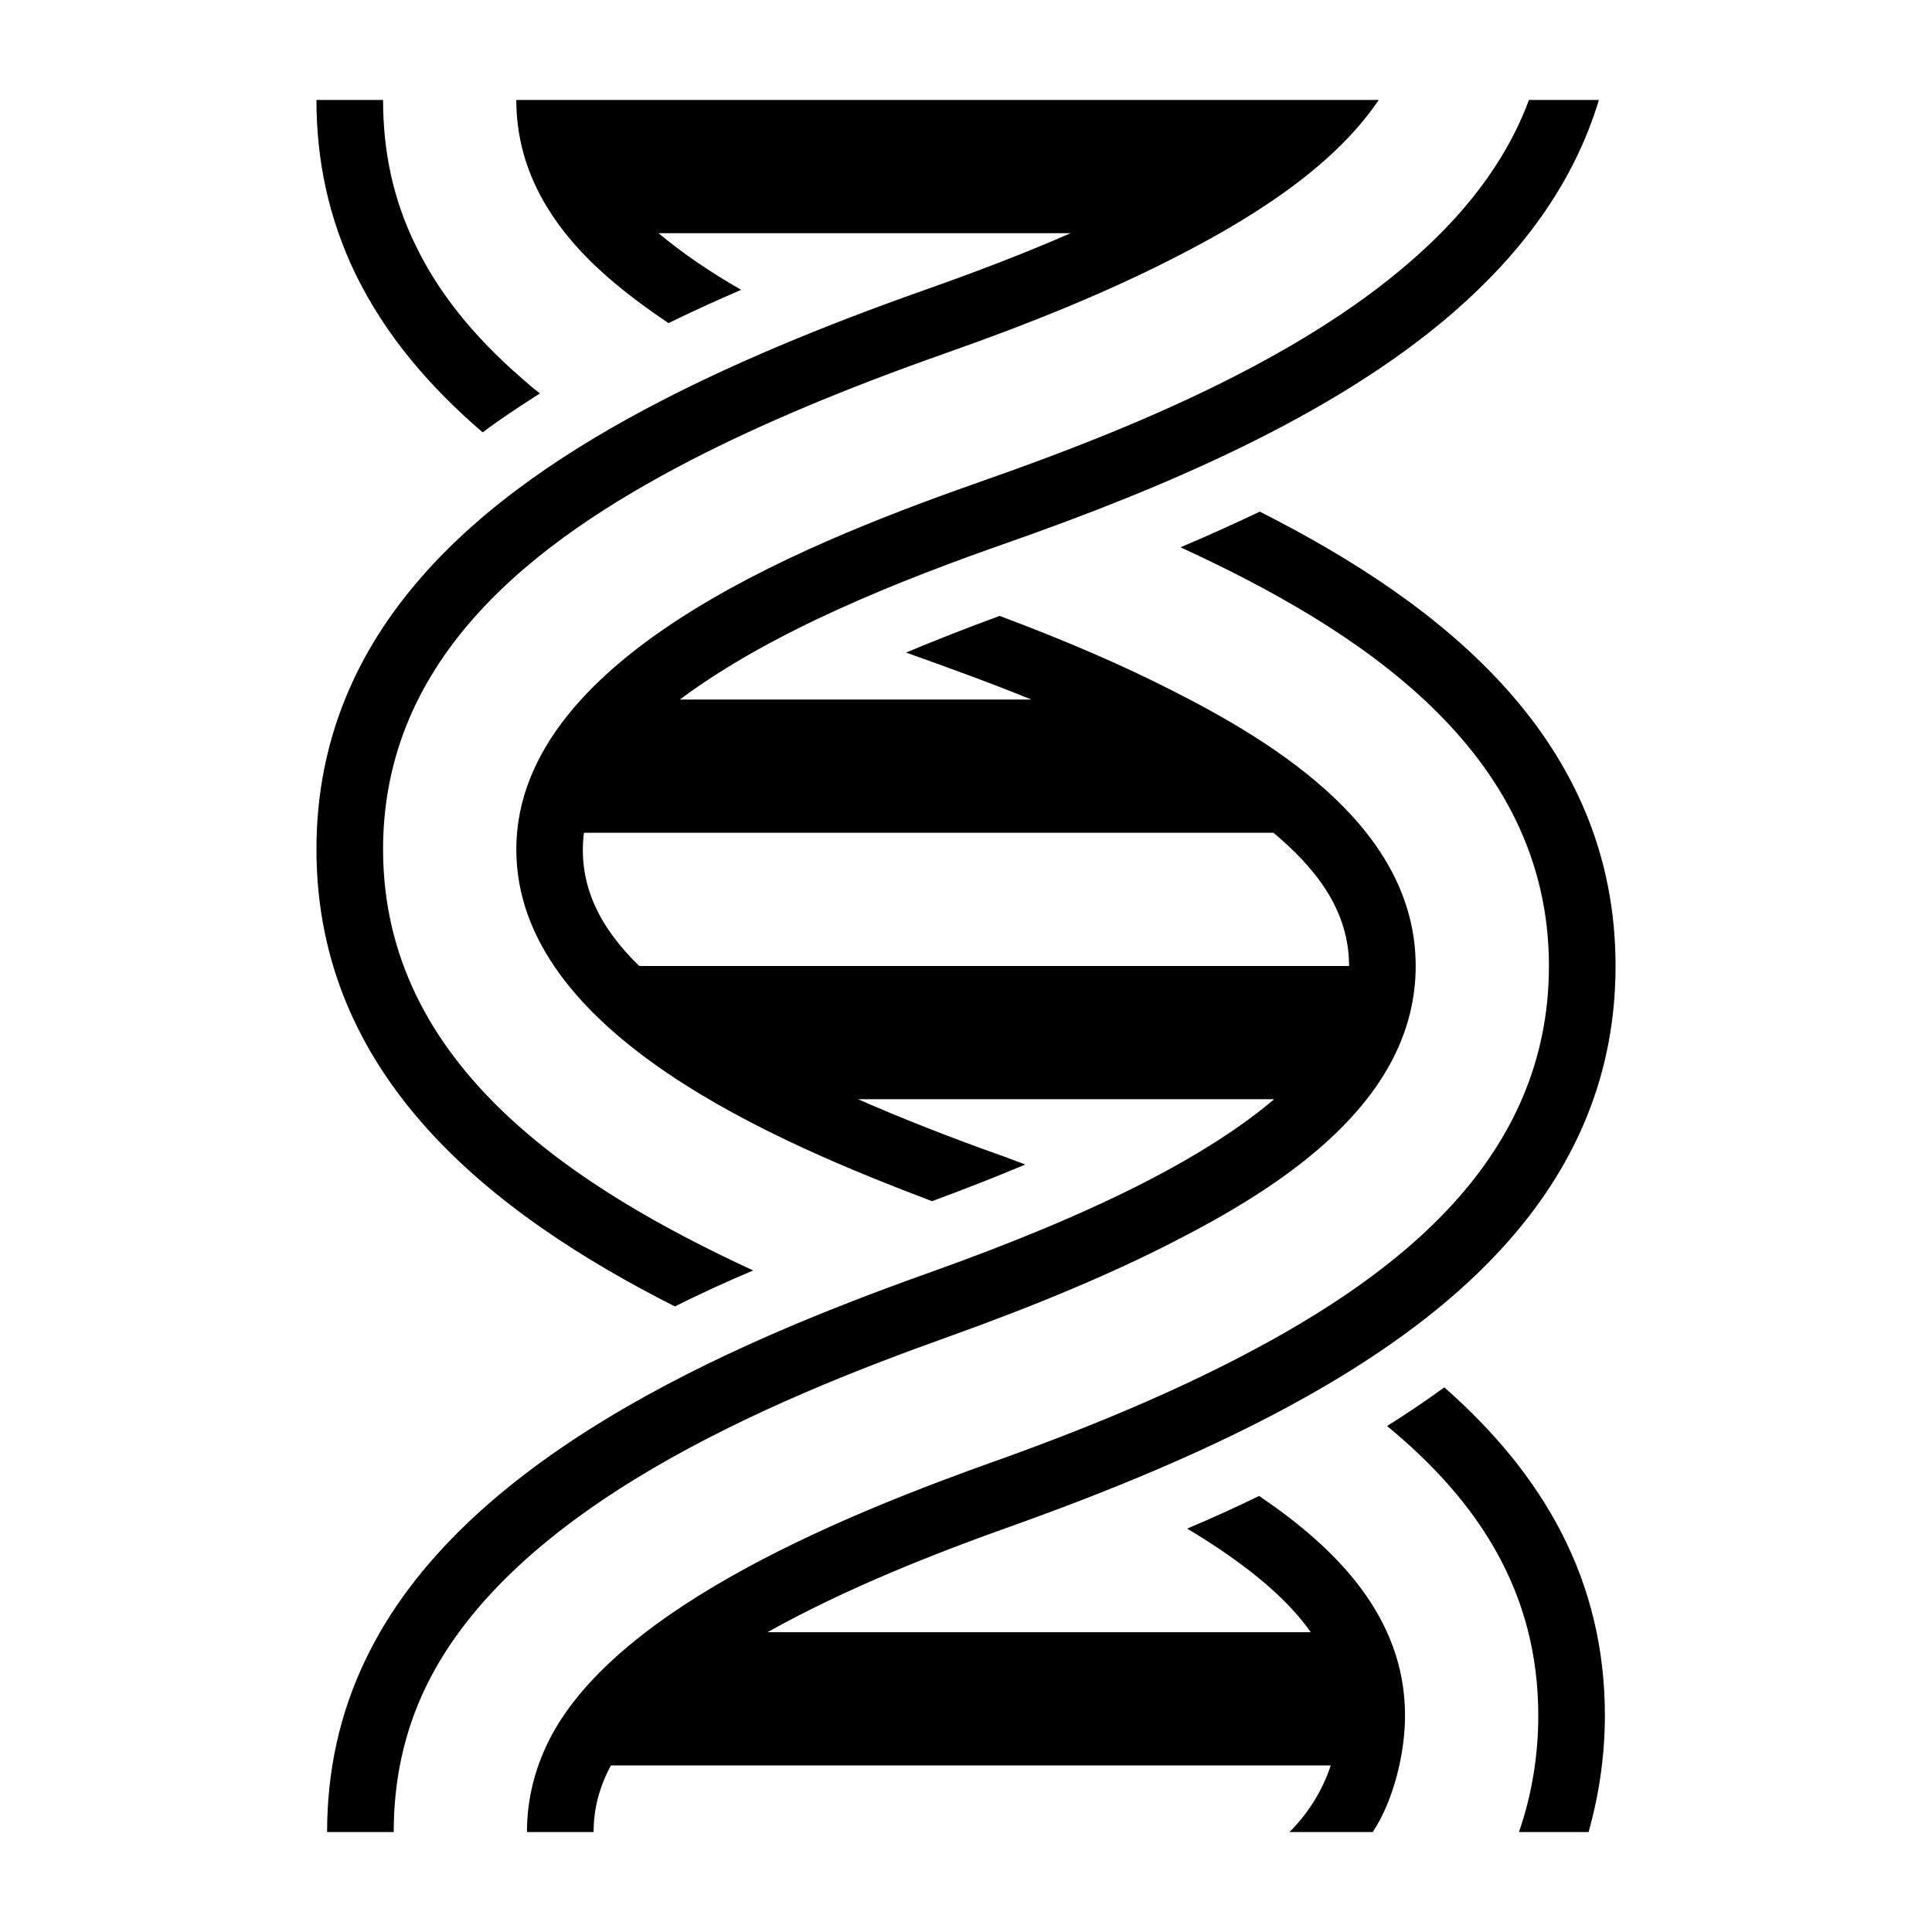<?xml version="1.0" encoding="UTF-8"?>
<!DOCTYPE svg PUBLIC "-//W3C//DTD SVG 1.1//EN" "http://www.w3.org/Graphics/SVG/1.1/DTD/svg11.dtd">
<svg xmlns="http://www.w3.org/2000/svg" xml:space="preserve" width="580px" height="580px" shape-rendering="geometricPrecision" text-rendering="geometricPrecision" image-rendering="optimizeQuality" fill-rule="nonzero" clip-rule="nonzero" viewBox="0 0 5800 5800" xmlns:xlink="http://www.w3.org/1999/xlink">
	<title>dna icon</title>
	<desc>dna icon from the IconExperience.com I-Collection. Copyright by INCORS GmbH (www.incors.com).</desc>
		<path id="curve29"  d="M3871 5500c56,-56 99,-124 124,-200l-2161 0c-34,63 -52,129 -52,200l-200 0c0,-96 22,-189 69,-281 208,-403 915,-682 1332,-831 295,-105 543,-211 751,-320 470,-246 916,-594 916,-1168 0,-650 -580,-1015 -1106,-1257 83,-35 162,-71 238,-107 552,279 1068,687 1068,1364 0,655 -483,1061 -1024,1345 -217,114 -475,224 -777,332 -253,90 -510,192 -745,323l1631 0c-88,-126 -241,-233 -371,-311 76,-32 148,-65 216,-98 229,155 438,362 438,659 0,113 -34,255 -97,350l-250 0zm-1952 -2600l2131 0c0,-170 -103,-296 -227,-400l-2070 0c-20,162 54,291 166,400zm1906 400l-1249 0c130,57 277,115 441,173 20,8 41,15 61,23 -86,36 -179,73 -280,110 -453,-172 -1248,-500 -1248,-1056 0,-597 933,-942 1416,-1112 422,-148 925,-355 1266,-651 155,-134 286,-293 358,-487l210 0c-77,256 -237,464 -437,638 -363,315 -883,531 -1332,689 -326,114 -711,265 -990,473l1055 0c-125,-51 -250,-96 -376,-141 86,-36 180,-73 281,-110 198,74 369,148 516,223 323,163 733,420 733,828 0,407 -404,663 -727,828 -185,95 -408,189 -673,284 -541,193 -1312,515 -1572,1053 -66,137 -96,282 -96,435l-200 0c0,-182 37,-356 117,-521 288,-598 1085,-942 1684,-1156 259,-92 474,-182 650,-272 164,-84 293,-167 392,-251zm314 -3000c-141,210 -401,366 -622,478 -186,95 -412,189 -683,284 -298,105 -550,211 -761,320 -467,242 -923,589 -923,1168 0,652 584,1020 1111,1264 -83,35 -161,71 -235,108 -555,-281 -1076,-692 -1076,-1372 0,-662 494,-1067 1032,-1345 218,-113 479,-223 787,-332 165,-58 313,-115 445,-173l-1237 0c68,57 150,114 248,170 -76,33 -149,66 -218,100 -67,-45 -126,-89 -178,-134 -163,-141 -279,-315 -279,-536 863,0 1726,0 2589,0zm421 5200c39,-113 58,-230 58,-350 0,-368 -178,-642 -454,-869 61,-38 118,-77 172,-116 299,263 482,580 482,985 0,118 -17,237 -49,350l-209 0zm-3111 -4202c-157,-135 -291,-289 -382,-476 -80,-166 -117,-339 -117,-522l200 0c0,154 30,298 97,435 67,140 172,273 321,402 17,15 34,30 53,44 -61,39 -119,77 -172,117z"/>
</svg>